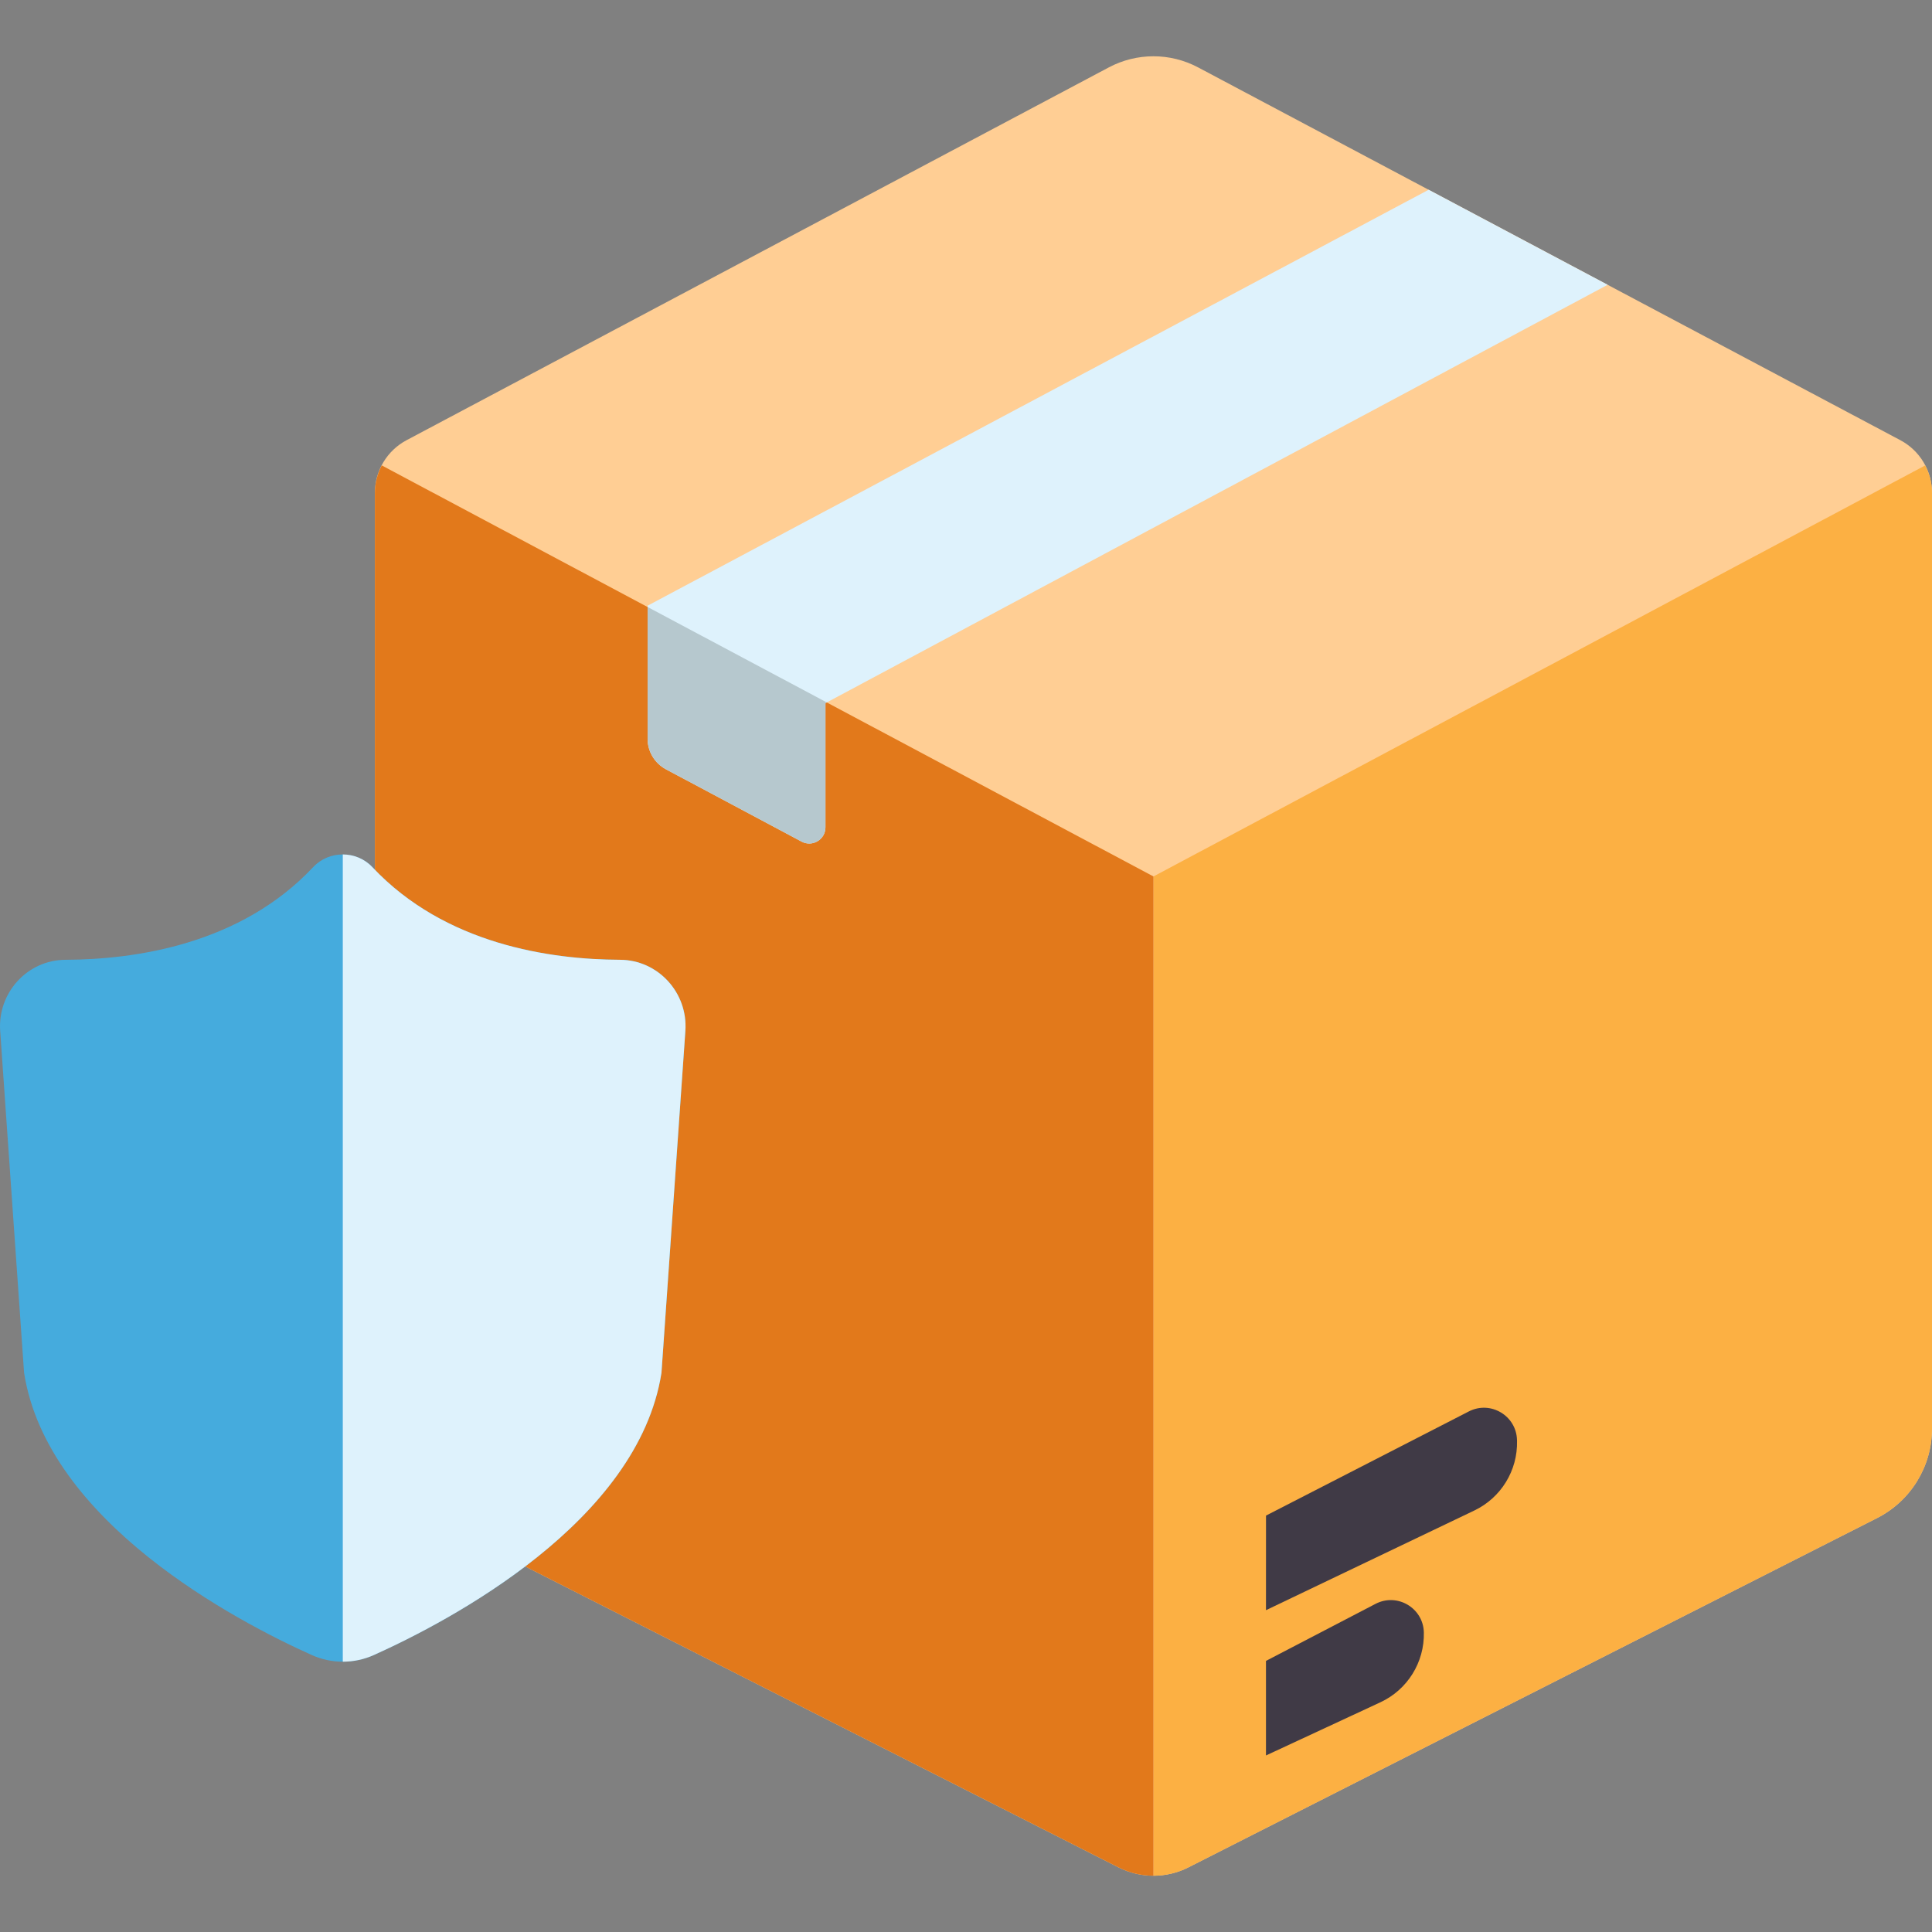 <?xml version="1.0" encoding="UTF-8"?>
<svg xmlns="http://www.w3.org/2000/svg" width="56" height="56" viewBox="0 0 56 56" fill="none">
  <rect x="0" y="0" width="56" height="56" fill="#808080" stroke="none"/>
  <g clip-path="url(#clip0_954_1790)">
    <path d="M32.14 1.953L11.785 12.759C11.22 13.059 10.867 13.645 10.867 14.285V41.409C10.867 42.505 11.483 43.507 12.46 44.003L32.42 54.127C33.057 54.45 33.81 54.45 34.447 54.127L54.407 44.003C55.384 43.507 56 42.505 56 41.409V14.285C56 13.645 55.647 13.059 55.082 12.759L34.727 1.953C33.918 1.524 32.949 1.524 32.14 1.953Z" fill="#FFCE94"></path>
    <path d="M33.434 54.369C33.781 54.369 34.129 54.288 34.447 54.127L54.407 44.003C55.384 43.507 56 42.505 56 41.409V14.285C56 14.002 55.928 13.732 55.802 13.491L33.434 25.404V54.369Z" fill="#FCB043"></path>
    <path d="M33.433 25.404L11.065 13.49C10.94 13.732 10.867 14.002 10.867 14.285V41.409C10.867 42.505 11.483 43.507 12.46 44.003L32.42 54.127C32.739 54.288 33.086 54.369 33.433 54.369V25.404Z" fill="#E2791B"></path>
    <path d="M41.41 5.5L18.771 17.556V21.413C18.771 21.784 18.976 22.123 19.302 22.298L23.236 24.395C23.549 24.561 23.926 24.335 23.926 23.981V20.381L46.599 8.255L41.41 5.5Z" fill="#DEF2FC"></path>
    <path d="M36.695 46.672L42.734 43.783C43.508 43.413 43.992 42.624 43.972 41.767L43.971 41.741C43.954 41.034 43.204 40.588 42.575 40.911L36.696 43.93L36.695 46.672Z" fill="#403A46"></path>
    <path d="M36.695 50.883L40.011 49.342C40.797 48.977 41.291 48.182 41.271 47.316C41.254 46.607 40.499 46.161 39.87 46.489L36.695 48.142V50.883Z" fill="#403A46"></path>
    <path d="M18.771 17.594V21.413C18.771 21.784 18.976 22.124 19.302 22.298L23.236 24.395C23.549 24.561 23.926 24.335 23.926 23.981V20.381L23.964 20.36C22.631 19.65 20.467 18.497 18.771 17.594Z" fill="#B6C8CE"></path>
    <path d="M17.972 27.82C15.963 27.813 12.905 27.38 10.795 25.136C10.335 24.647 9.538 24.642 9.079 25.132C6.969 27.38 3.907 27.813 1.898 27.82C0.792 27.824 -0.072 28.778 0.005 29.88L0.698 39.791C1.373 44.114 6.84 46.984 9.032 47.97C9.607 48.23 10.263 48.23 10.839 47.97C13.031 46.984 18.497 44.114 19.173 39.791L19.866 29.88C19.943 28.777 19.078 27.825 17.972 27.82Z" fill="#45ABDD"></path>
    <path d="M17.972 27.82C15.964 27.813 12.905 27.38 10.795 25.136C10.565 24.89 10.25 24.767 9.936 24.767V48.165C10.243 48.165 10.551 48.1 10.839 47.971C13.031 46.984 18.497 44.114 19.173 39.792L19.866 29.881C19.943 28.777 19.078 27.825 17.972 27.82Z" fill="#DEF2FC"></path>
  </g>
  <defs>
    <clipPath id="clip0_954_1790">
      <rect width="56" height="56" fill="white"></rect>
    </clipPath>
  </defs>
</svg>
